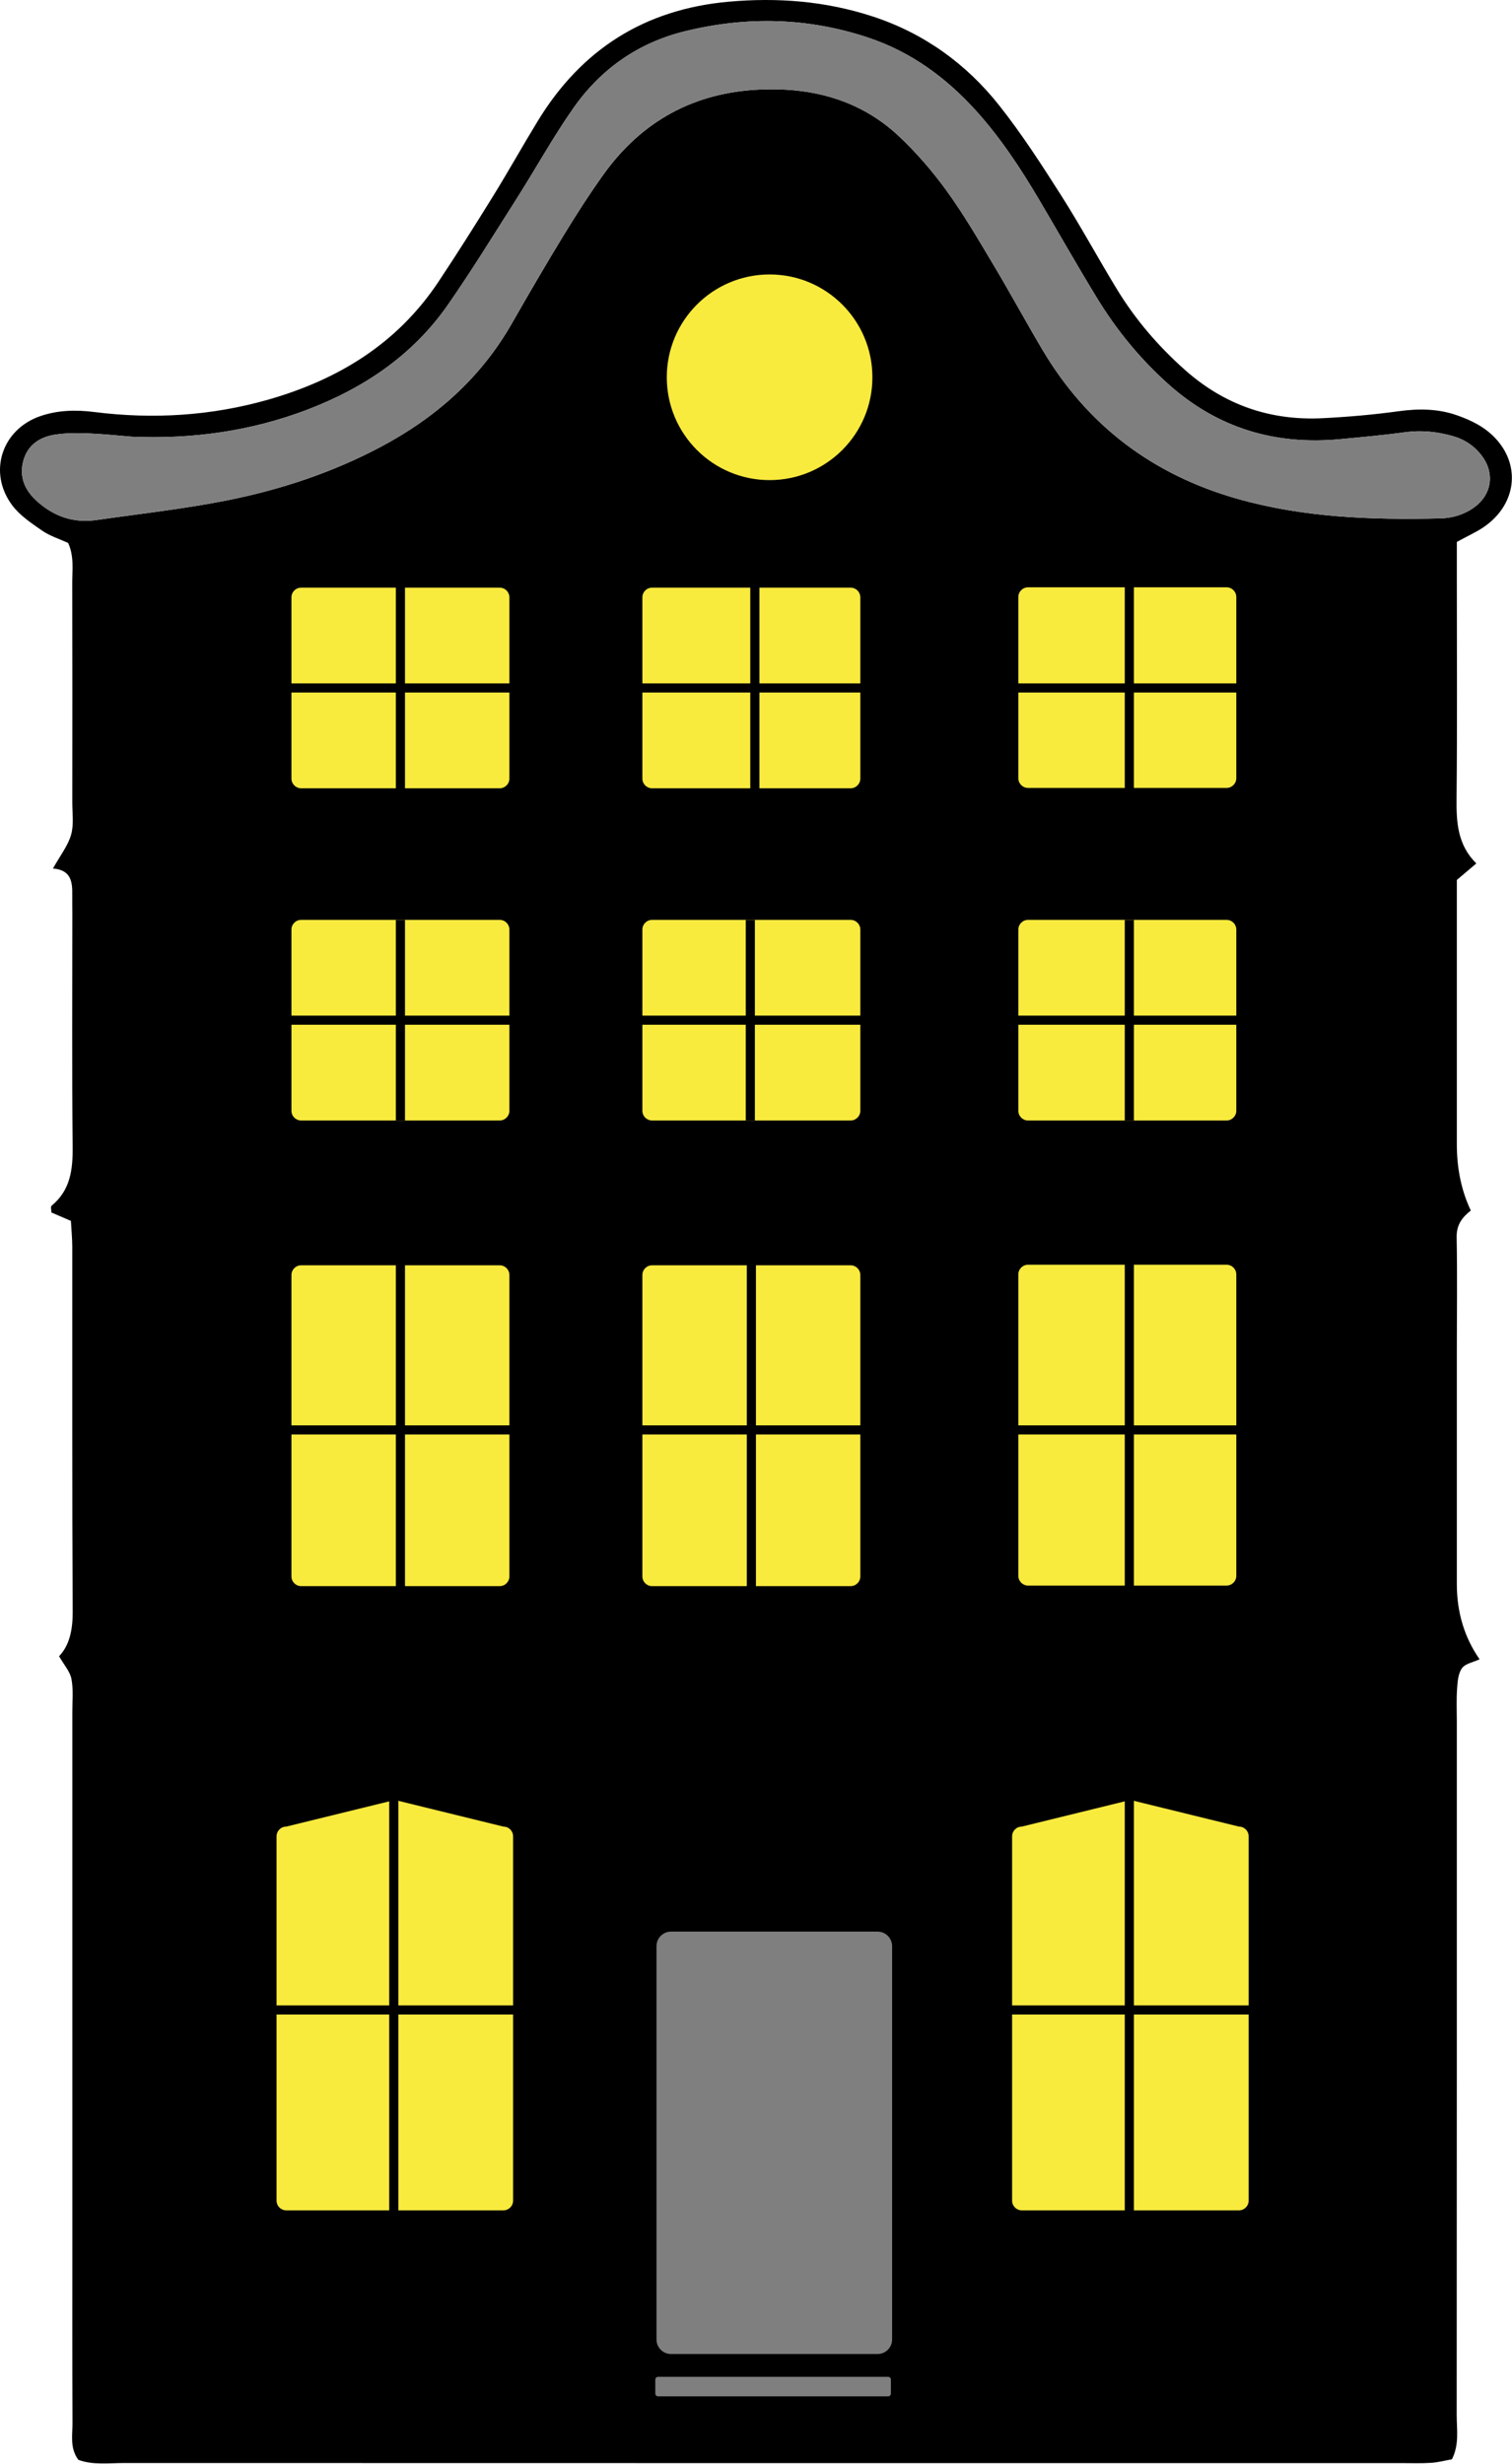 <svg width="828" height="1349" viewBox="0 0 828 1349" fill="none" xmlns="http://www.w3.org/2000/svg">
<path d="M797.788 296.684C797.788 304.044 797.788 310.664 797.788 317.284C797.788 357.254 798.048 397.234 797.638 437.204C797.508 450.204 798.158 462.514 808.458 472.714C804.888 475.744 801.978 478.214 797.788 481.764V502.504C797.788 543.814 797.788 585.114 797.788 626.424C797.788 639.91 800.342 652.017 805.448 662.744C800.758 666.394 797.558 670.544 797.688 677.334C798.088 698.644 797.788 719.974 797.788 741.294C797.788 783.264 797.788 825.244 797.788 867.214C797.788 882.747 801.942 896.48 810.248 908.414C806.848 910.014 802.488 910.734 800.618 913.284C798.518 916.154 798.198 920.634 797.928 924.474C797.508 930.444 797.778 936.454 797.778 942.454C797.778 1069.03 797.808 1195.62 797.708 1322.2C797.708 1330.06 799.218 1338.19 795.118 1346.39C791.538 1347.03 787.698 1348.06 783.808 1348.33C778.498 1348.69 773.148 1348.49 767.818 1348.49C534.578 1348.49 301.338 1348.51 68.088 1348.44C59.538 1348.44 50.808 1349.66 42.878 1346.68C38.178 1340.15 39.708 1333.29 39.688 1326.81C39.538 1291.5 39.618 1256.19 39.618 1220.88C39.618 1126.27 39.618 1031.67 39.608 937.064C39.608 931.074 40.228 924.924 39.118 919.134C38.338 915.104 35.088 911.544 32.348 906.734C37.948 900.964 39.848 892.474 39.798 882.634C39.448 816.014 39.628 749.384 39.578 682.764C39.578 678.144 39.108 673.524 38.828 668.404C35.118 666.804 31.598 665.284 28.148 663.804C28.148 662.524 27.618 660.624 28.228 660.124C38.568 651.624 39.908 640.364 39.778 627.844C39.348 585.214 39.618 542.564 39.608 499.924C39.608 496.594 39.518 493.264 39.568 489.934C39.688 482.824 38.948 476.244 28.998 475.494C33.018 468.284 37.208 463.024 38.918 457.054C40.518 451.484 39.578 445.164 39.588 439.164C39.618 399.194 39.658 359.214 39.558 319.244C39.538 312.024 40.658 304.594 37.328 297.254C32.578 295.074 27.358 293.474 23.078 290.514C17.138 286.414 10.758 282.144 6.568 276.474C-6.712 258.524 0.988 235.044 22.088 227.814C31.648 224.544 41.488 224.284 51.668 225.574C83.738 229.624 115.528 227.714 146.718 218.844C185.088 207.924 217.518 188.184 240.028 154.374C250.358 138.864 260.308 123.084 270.108 107.234C278.508 93.644 286.298 79.664 294.628 66.034C318.508 26.994 353.018 5.104 398.878 0.954C425.798 -1.486 452.138 0.604 477.818 8.984C505.838 18.134 529.038 34.814 547.178 57.714C559.548 73.324 570.408 90.184 581.128 107.014C591.848 123.854 601.348 141.484 611.758 158.524C621.888 175.104 634.388 189.664 649.008 202.614C670.638 221.794 695.728 230.384 724.288 228.954C738.248 228.254 752.218 227.034 766.058 225.124C776.868 223.634 787.438 223.754 797.628 227.284C803.798 229.424 810.148 232.304 815.128 236.414C833.388 251.444 831.858 275.564 812.218 288.764C808.388 291.334 804.118 293.244 797.788 296.684ZM71.928 239.064C63.968 238.434 56.008 237.554 48.028 237.264C42.088 237.054 36.048 237.054 30.198 237.944C21.788 239.224 15.148 243.584 12.768 252.284C10.418 260.854 13.498 268.154 19.738 273.934C28.988 282.504 39.978 286.554 52.698 284.724C76.408 281.304 100.278 278.694 123.748 274.054C153.198 268.234 181.648 258.864 208.358 244.724C238.468 228.774 263.088 207.114 280.168 177.294C289.428 161.124 298.788 144.994 308.498 129.084C315.428 117.724 322.628 106.504 330.358 95.684C351.468 66.144 380.298 50.464 416.668 49.004C445.068 47.864 471.048 54.714 492.158 74.464C501.808 83.504 510.608 93.724 518.378 104.434C527.728 117.344 535.798 131.204 543.988 144.914C553.208 160.344 561.758 176.164 570.938 191.614C595.568 233.094 631.408 259.984 677.738 273.114C714.058 283.404 751.248 284.684 788.638 283.814C795.458 283.654 801.818 281.744 807.358 277.714C816.938 270.764 818.658 259.174 811.568 249.654C807.458 244.134 801.928 240.484 795.328 238.664C786.918 236.354 778.448 235.404 769.648 236.614C757.778 238.244 745.828 239.304 733.898 240.434C698.268 243.784 666.828 234.464 639.828 210.314C624.258 196.394 611.288 180.504 600.508 162.794C589.778 145.174 579.598 127.214 569.108 109.444C558.938 92.214 547.968 75.544 534.508 60.644C518.148 42.534 498.948 28.474 475.678 20.674C442.628 9.594 409.078 8.804 375.268 17.064C349.548 23.354 329.068 37.714 314.048 59.124C302.978 74.894 293.648 91.864 283.308 108.154C270.828 127.804 258.628 147.674 245.348 166.784C226.108 194.474 199.278 212.504 168.048 224.384C137.068 236.164 104.968 240.514 71.948 239.074L71.928 239.064Z" fill="black"/>
<path d="M71.928 239.064C104.948 240.504 137.038 236.154 168.028 224.374C199.268 212.494 226.088 194.464 245.328 166.774C258.608 147.664 270.808 127.804 283.288 108.144C293.628 91.854 302.958 74.884 314.028 59.114C329.058 37.704 349.538 23.344 375.248 17.054C409.058 8.794 442.608 9.584 475.658 20.664C498.928 28.464 518.118 42.524 534.488 60.634C547.948 75.534 558.918 92.204 569.088 109.434C579.578 127.204 589.758 145.164 600.488 162.784C611.268 180.494 624.238 196.374 639.808 210.304C666.808 234.444 698.248 243.764 733.878 240.424C745.808 239.304 757.758 238.244 769.628 236.604C778.428 235.394 786.898 236.334 795.308 238.654C801.918 240.474 807.438 244.124 811.548 249.644C818.638 259.164 816.918 270.754 807.338 277.704C801.798 281.724 795.438 283.644 788.618 283.804C751.228 284.664 714.038 283.394 677.718 273.104C631.388 259.974 595.548 233.084 570.918 191.604C561.738 176.154 553.198 160.324 543.968 144.904C535.778 131.194 527.708 117.334 518.358 104.424C510.598 93.714 501.798 83.484 492.138 74.454C471.028 54.704 445.048 47.854 416.648 48.994C380.268 50.454 351.438 66.134 330.338 95.674C322.608 106.494 315.408 117.724 308.478 129.074C298.768 144.984 289.408 161.114 280.148 177.284C263.068 207.104 238.458 228.764 208.338 244.714C181.628 258.864 153.178 268.224 123.728 274.044C100.258 278.684 76.388 281.294 52.678 284.714C39.958 286.554 28.968 282.504 19.718 273.924C13.478 268.144 10.388 260.844 12.748 252.274C15.138 243.584 21.778 239.214 30.178 237.934C36.028 237.044 42.078 237.034 48.008 237.254C55.988 237.544 63.938 238.424 71.908 239.054L71.928 239.064Z" fill="#7F7F7F"/>
<path d="M671.678 503.604H562.998C560.049 503.604 557.658 505.995 557.658 508.944V608.104C557.658 611.053 560.049 613.444 562.998 613.444H671.678C674.627 613.444 677.018 611.053 677.018 608.104V508.944C677.018 505.995 674.627 503.604 671.678 503.604Z" fill="#F9EA3E"/>
<path d="M671.678 321.534H562.998C560.049 321.534 557.658 323.924 557.658 326.874V426.034C557.658 428.983 560.049 431.374 562.998 431.374H671.678C674.627 431.374 677.018 428.983 677.018 426.034V326.874C677.018 323.924 674.627 321.534 671.678 321.534Z" fill="#F9EA3E"/>
<path d="M465.797 503.604H357.117C354.168 503.604 351.777 505.995 351.777 508.944V608.104C351.777 611.053 354.168 613.444 357.117 613.444H465.797C468.747 613.444 471.137 611.053 471.137 608.104V508.944C471.137 505.995 468.747 503.604 465.797 503.604Z" fill="#F9EA3E"/>
<path d="M465.797 321.724H357.117C354.168 321.724 351.777 324.115 351.777 327.064V426.224C351.777 429.173 354.168 431.564 357.117 431.564H465.797C468.747 431.564 471.137 429.173 471.137 426.224V327.064C471.137 324.115 468.747 321.724 465.797 321.724Z" fill="#F9EA3E"/>
<path d="M273.618 321.724H164.938C161.988 321.724 159.598 324.115 159.598 327.064V426.224C159.598 429.173 161.988 431.564 164.938 431.564H273.618C276.567 431.564 278.958 429.173 278.958 426.224V327.064C278.958 324.115 276.567 321.724 273.618 321.724Z" fill="#F9EA3E"/>
<path d="M671.678 692.404H562.998C560.049 692.404 557.658 694.795 557.658 697.744V862.714C557.658 865.663 560.049 868.054 562.998 868.054H671.678C674.627 868.054 677.018 865.663 677.018 862.714V697.744C677.018 694.795 674.627 692.404 671.678 692.404Z" fill="#F9EA3E"/>
<path d="M465.797 692.714H357.117C354.168 692.714 351.777 695.105 351.777 698.054V863.024C351.777 865.973 354.168 868.364 357.117 868.364H465.797C468.747 868.364 471.137 865.973 471.137 863.024V698.054C471.137 695.105 468.747 692.714 465.797 692.714Z" fill="#F9EA3E"/>
<path d="M273.618 503.604H164.938C161.988 503.604 159.598 505.995 159.598 508.944V608.104C159.598 611.053 161.988 613.444 164.938 613.444H273.618C276.567 613.444 278.958 611.053 278.958 608.104V508.944C278.958 505.995 276.567 503.604 273.618 503.604Z" fill="#F9EA3E"/>
<path d="M273.618 692.714H164.938C161.988 692.714 159.598 695.105 159.598 698.054V863.024C159.598 865.973 161.988 868.364 164.938 868.364H273.618C276.567 868.364 278.958 865.973 278.958 863.024V698.054C278.958 695.105 276.567 692.714 273.618 692.714Z" fill="#F9EA3E"/>
<path d="M275.638 1210.12H156.788C153.838 1210.12 151.448 1207.73 151.448 1204.78V1005.35C151.448 1002.4 153.838 1000.01 156.788 1000.01L216.218 985.434L275.648 1000.01C278.598 1000.01 280.988 1002.4 280.988 1005.35V1204.78C280.988 1207.73 278.598 1210.12 275.648 1210.12H275.638Z" fill="#F9EA3E"/>
<path d="M678.438 1210.12H559.588C556.638 1210.12 554.248 1207.73 554.248 1204.78V1005.35C554.248 1002.4 556.638 1000.01 559.588 1000.01L619.018 985.434L678.448 1000.01C681.398 1000.01 683.788 1002.4 683.788 1005.35V1204.78C683.788 1207.73 681.398 1210.12 678.448 1210.12H678.438Z" fill="#F9EA3E"/>
<path d="M486.348 1301.25H360.378C359.533 1301.25 358.848 1301.94 358.848 1302.78V1310.41C358.848 1311.26 359.533 1311.94 360.378 1311.94H486.348C487.193 1311.94 487.878 1311.26 487.878 1310.41V1302.78C487.878 1301.94 487.193 1301.25 486.348 1301.25Z" fill="#7F7F7F"/>
<path d="M480.568 1057.51H367.478C363.076 1057.51 359.508 1061.08 359.508 1065.48V1280.8C359.508 1285.21 363.076 1288.77 367.478 1288.77H480.568C484.97 1288.77 488.538 1285.21 488.538 1280.8V1065.48C488.538 1061.08 484.97 1057.51 480.568 1057.51Z" fill="#7F7F7F"/>
<path d="M421.447 262.854C452.541 262.854 477.747 237.648 477.747 206.554C477.747 175.46 452.541 150.254 421.447 150.254C390.354 150.254 365.147 175.46 365.147 206.554C365.147 237.648 390.354 262.854 421.447 262.854Z" fill="#F9EA3E"/>
<path d="M219.277 503.604V613.444" stroke="black" stroke-width="5" stroke-miterlimit="10"/>
<path d="M292.558 558.524H147.158" stroke="black" stroke-width="5" stroke-miterlimit="10"/>
<path d="M410.888 503.604V613.444" stroke="black" stroke-width="5" stroke-miterlimit="10"/>
<path d="M484.168 558.524H338.758" stroke="black" stroke-width="5" stroke-miterlimit="10"/>
<path d="M618.438 503.604V613.444" stroke="black" stroke-width="5" stroke-miterlimit="10"/>
<path d="M691.717 558.524H546.317" stroke="black" stroke-width="5" stroke-miterlimit="10"/>
<path d="M618.438 316.474V431.564" stroke="black" stroke-width="5" stroke-miterlimit="10"/>
<path d="M691.717 376.644H546.317" stroke="black" stroke-width="5" stroke-miterlimit="10"/>
<path d="M413.368 316.474V431.564" stroke="black" stroke-width="5" stroke-miterlimit="10"/>
<path d="M486.648 376.644H341.238" stroke="black" stroke-width="5" stroke-miterlimit="10"/>
<path d="M219.277 316.474V431.564" stroke="black" stroke-width="5" stroke-miterlimit="10"/>
<path d="M292.558 376.644H147.158" stroke="black" stroke-width="5" stroke-miterlimit="10"/>
<path d="M219.277 681.924V883.394" stroke="black" stroke-width="5" stroke-miterlimit="10"/>
<path d="M292.558 782.854H147.158" stroke="black" stroke-width="5" stroke-miterlimit="10"/>
<path d="M411.458 674.354V889.184" stroke="black" stroke-width="5" stroke-miterlimit="10"/>
<path d="M484.738 782.854H339.338" stroke="black" stroke-width="5" stroke-miterlimit="10"/>
<path d="M618.438 674.354V876.684" stroke="black" stroke-width="5" stroke-miterlimit="10"/>
<path d="M691.717 782.854H546.317" stroke="black" stroke-width="5" stroke-miterlimit="10"/>
<path d="M618.438 967.804V1242.97" stroke="black" stroke-width="5" stroke-miterlimit="10"/>
<path d="M691.717 1100.39H546.317" stroke="black" stroke-width="5" stroke-miterlimit="10"/>
<path d="M215.638 958.794V1229.84" stroke="black" stroke-width="5" stroke-miterlimit="10"/>
<path d="M288.918 1100.39H143.518" stroke="black" stroke-width="5" stroke-miterlimit="10"/>
</svg>
